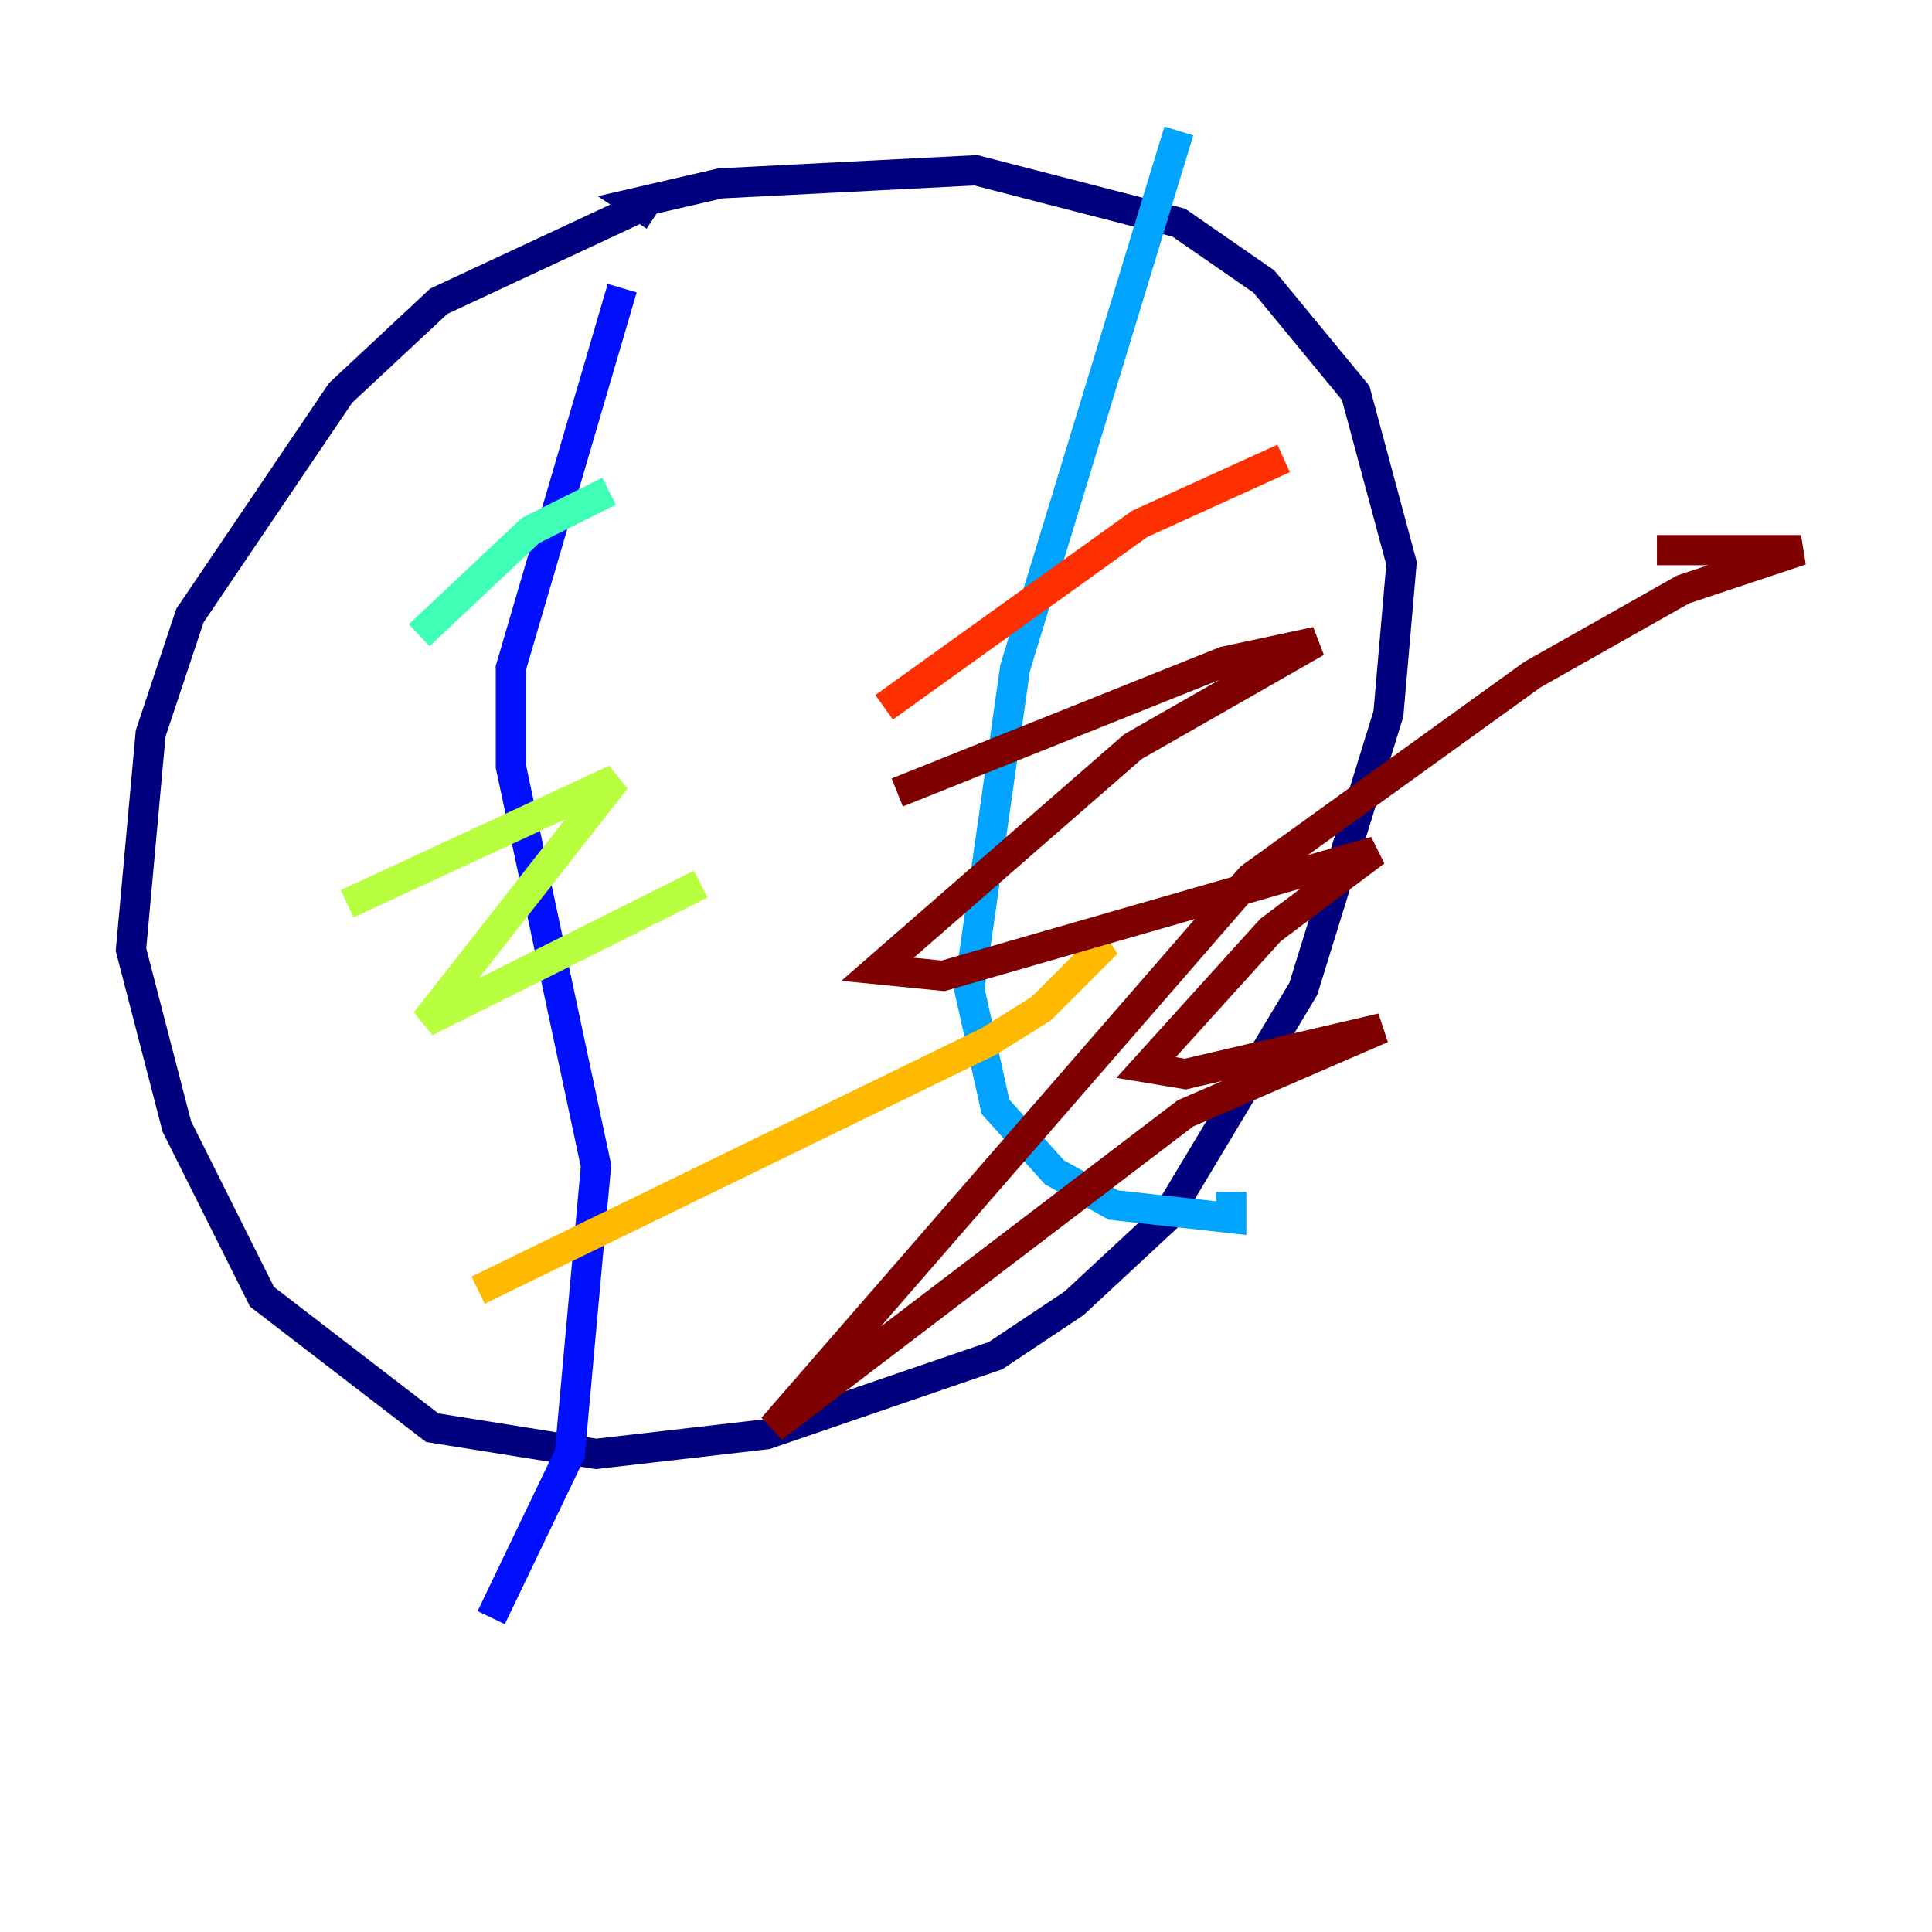 <?xml version="1.0" encoding="utf-8" ?>
<svg baseProfile="tiny" height="128" version="1.2" viewBox="0,0,128,128" width="128" xmlns="http://www.w3.org/2000/svg" xmlns:ev="http://www.w3.org/2001/xml-events" xmlns:xlink="http://www.w3.org/1999/xlink"><defs /><polyline fill="none" points="42.088,13.885 29.071,19.959 22.563,26.034 12.583,40.786 9.98,48.597 8.678,62.915 11.715,74.63 17.356,85.912 28.637,94.59 39.485,96.325 50.766,95.024 65.953,89.817 71.159,86.346 77.234,80.705 86.346,65.519 91.986,47.295 92.854,37.315 89.817,26.034 83.742,18.658 78.102,14.752 64.651,11.281 47.729,12.149 42.088,13.451 43.39,14.319" stroke="#00007f" stroke-width="2" /><polyline fill="none" points="41.22,19.091 33.844,44.258 33.844,50.766 39.485,77.234 37.749,96.325 32.542,107.173" stroke="#0010ff" stroke-width="2" /><polyline fill="none" points="78.102,8.678 67.254,44.258 64.217,65.519 65.953,73.329 69.858,77.668 73.763,79.837 81.573,80.705 81.573,78.969" stroke="#00a4ff" stroke-width="2" /><polyline fill="none" points="27.77,42.088 35.146,35.146 40.352,32.542" stroke="#3fffb7" stroke-width="2" /><polyline fill="none" points="22.997,59.878 40.786,51.634 28.203,67.688 46.427,58.576" stroke="#b7ff3f" stroke-width="2" /><polyline fill="none" points="31.675,85.478 65.519,68.99 68.99,66.82 73.329,62.481 71.159,63.349" stroke="#ffb900" stroke-width="2" /><polyline fill="none" points="58.576,46.861 75.498,34.712 85.044,30.373" stroke="#ff3000" stroke-width="2" /><polyline fill="none" points="59.444,52.502 81.139,43.824 87.214,42.522 75.064,49.464 58.142,64.217 62.481,64.651 91.119,56.407 84.176,61.614 75.932,70.725 78.536,71.159 91.552,68.122 78.536,73.763 51.2,94.59 82.875,58.142 101.532,44.691 111.512,39.051 119.322,36.447 109.776,36.447" stroke="#7f0000" stroke-width="2" /></svg>